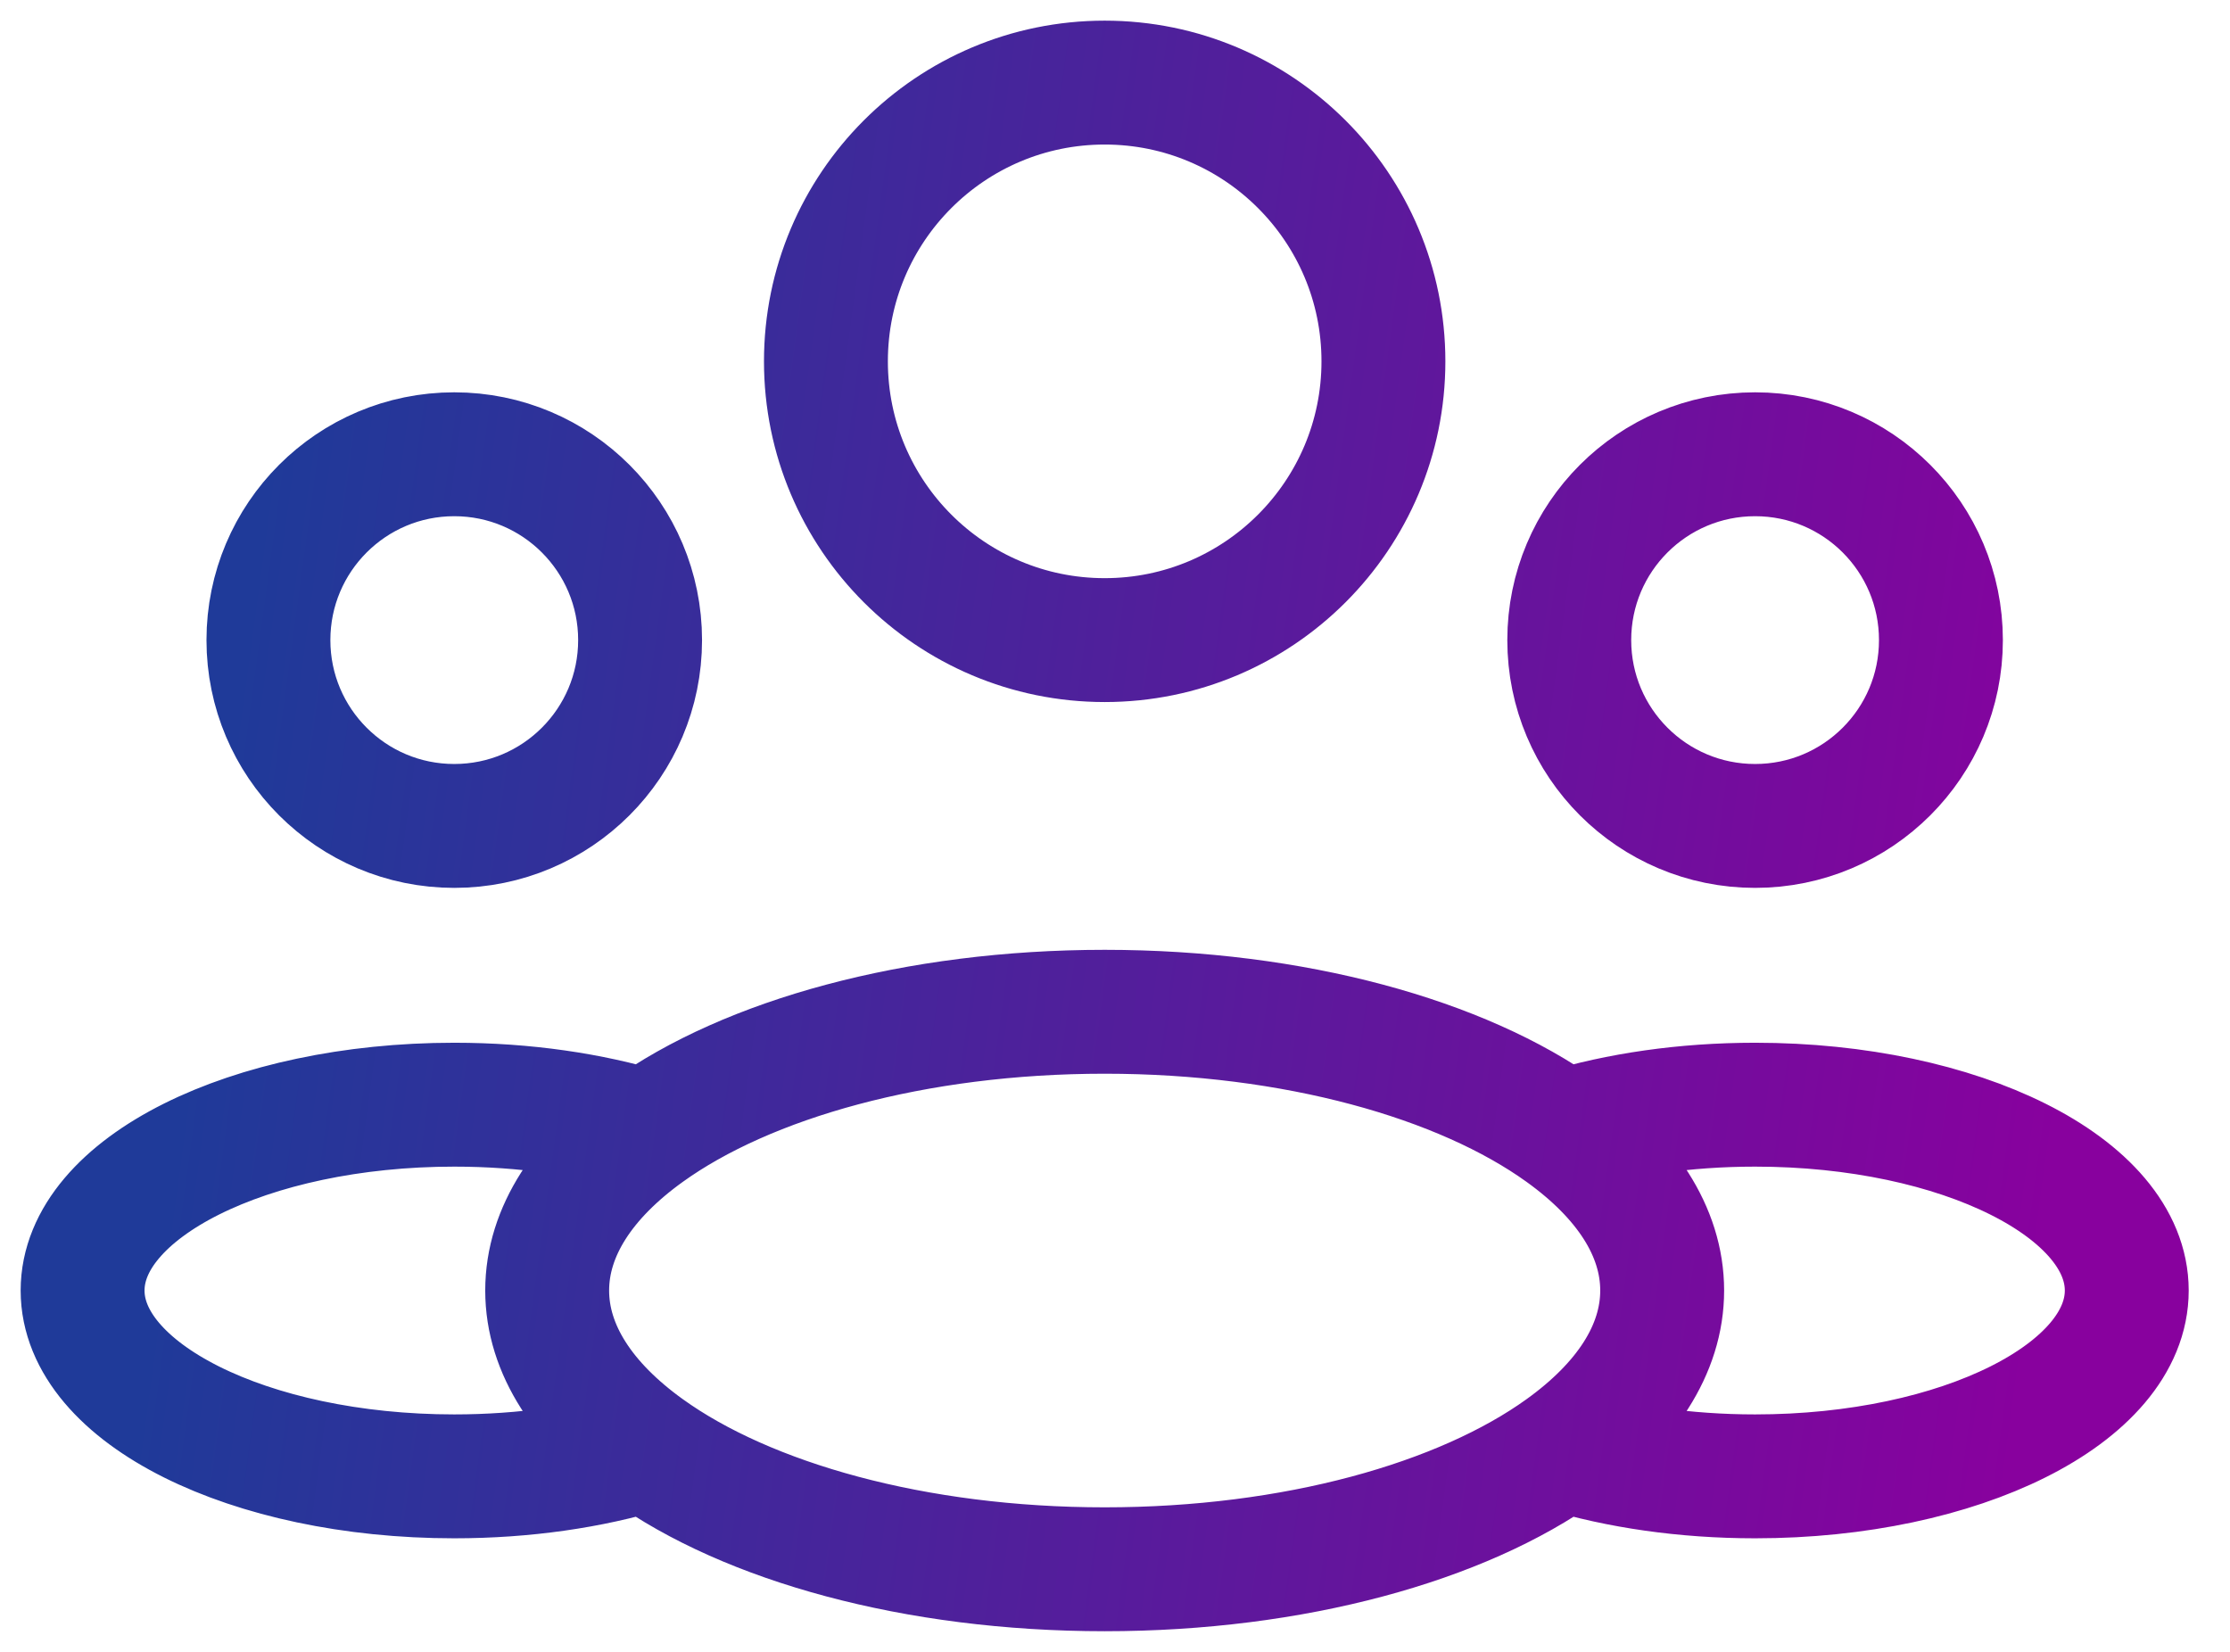 <svg width="27" height="20" viewBox="0 0 27 20" fill="none" xmlns="http://www.w3.org/2000/svg">
<path d="M18.92 13.7C19.599 13.494 20.397 13.375 21.25 13.375C23.735 13.375 25.75 14.382 25.75 15.625C25.75 16.868 23.735 17.875 21.25 17.875C20.397 17.875 19.599 17.756 18.92 17.55M18.92 13.7C17.701 12.823 15.672 12.25 13.375 12.25C11.078 12.25 9.049 12.823 7.83 13.7M18.92 13.7C19.68 14.246 20.125 14.909 20.125 15.625C20.125 16.341 19.68 17.004 18.92 17.55M18.92 17.55C17.701 18.427 15.672 19 13.375 19C11.078 19 9.049 18.427 7.83 17.55M7.83 13.7C7.151 13.494 6.353 13.375 5.5 13.375C3.015 13.375 1 14.382 1 15.625C1 16.868 3.015 17.875 5.5 17.875C6.353 17.875 7.151 17.756 7.83 17.55M7.83 13.7C7.07 14.246 6.625 14.909 6.625 15.625C6.625 16.341 7.07 17.004 7.83 17.55M16.75 4.375C16.75 6.239 15.239 7.75 13.375 7.75C11.511 7.75 10 6.239 10 4.375C10 2.511 11.511 1 13.375 1C15.239 1 16.75 2.511 16.75 4.375ZM23.5 7.75C23.5 8.993 22.493 10 21.25 10C20.007 10 19 8.993 19 7.75C19 6.507 20.007 5.5 21.25 5.5C22.493 5.5 23.5 6.507 23.5 7.75ZM7.75 7.75C7.75 8.993 6.743 10 5.5 10C4.257 10 3.25 8.993 3.25 7.75C3.25 6.507 4.257 5.5 5.5 5.5C6.743 5.5 7.75 6.507 7.75 7.75Z" stroke="url(#paint0_linear_322_6506)" stroke-width="1.5" stroke-linecap="round" stroke-linejoin="round"/>
<defs>
<linearGradient id="paint0_linear_322_6506" x1="1" y1="22.016" x2="23.378" y2="25.06" gradientUnits="userSpaceOnUse">
<stop stop-color="#1F3A99"/>
<stop offset="1" stop-color="#88019E"/>
</linearGradient>
</defs>
</svg>
